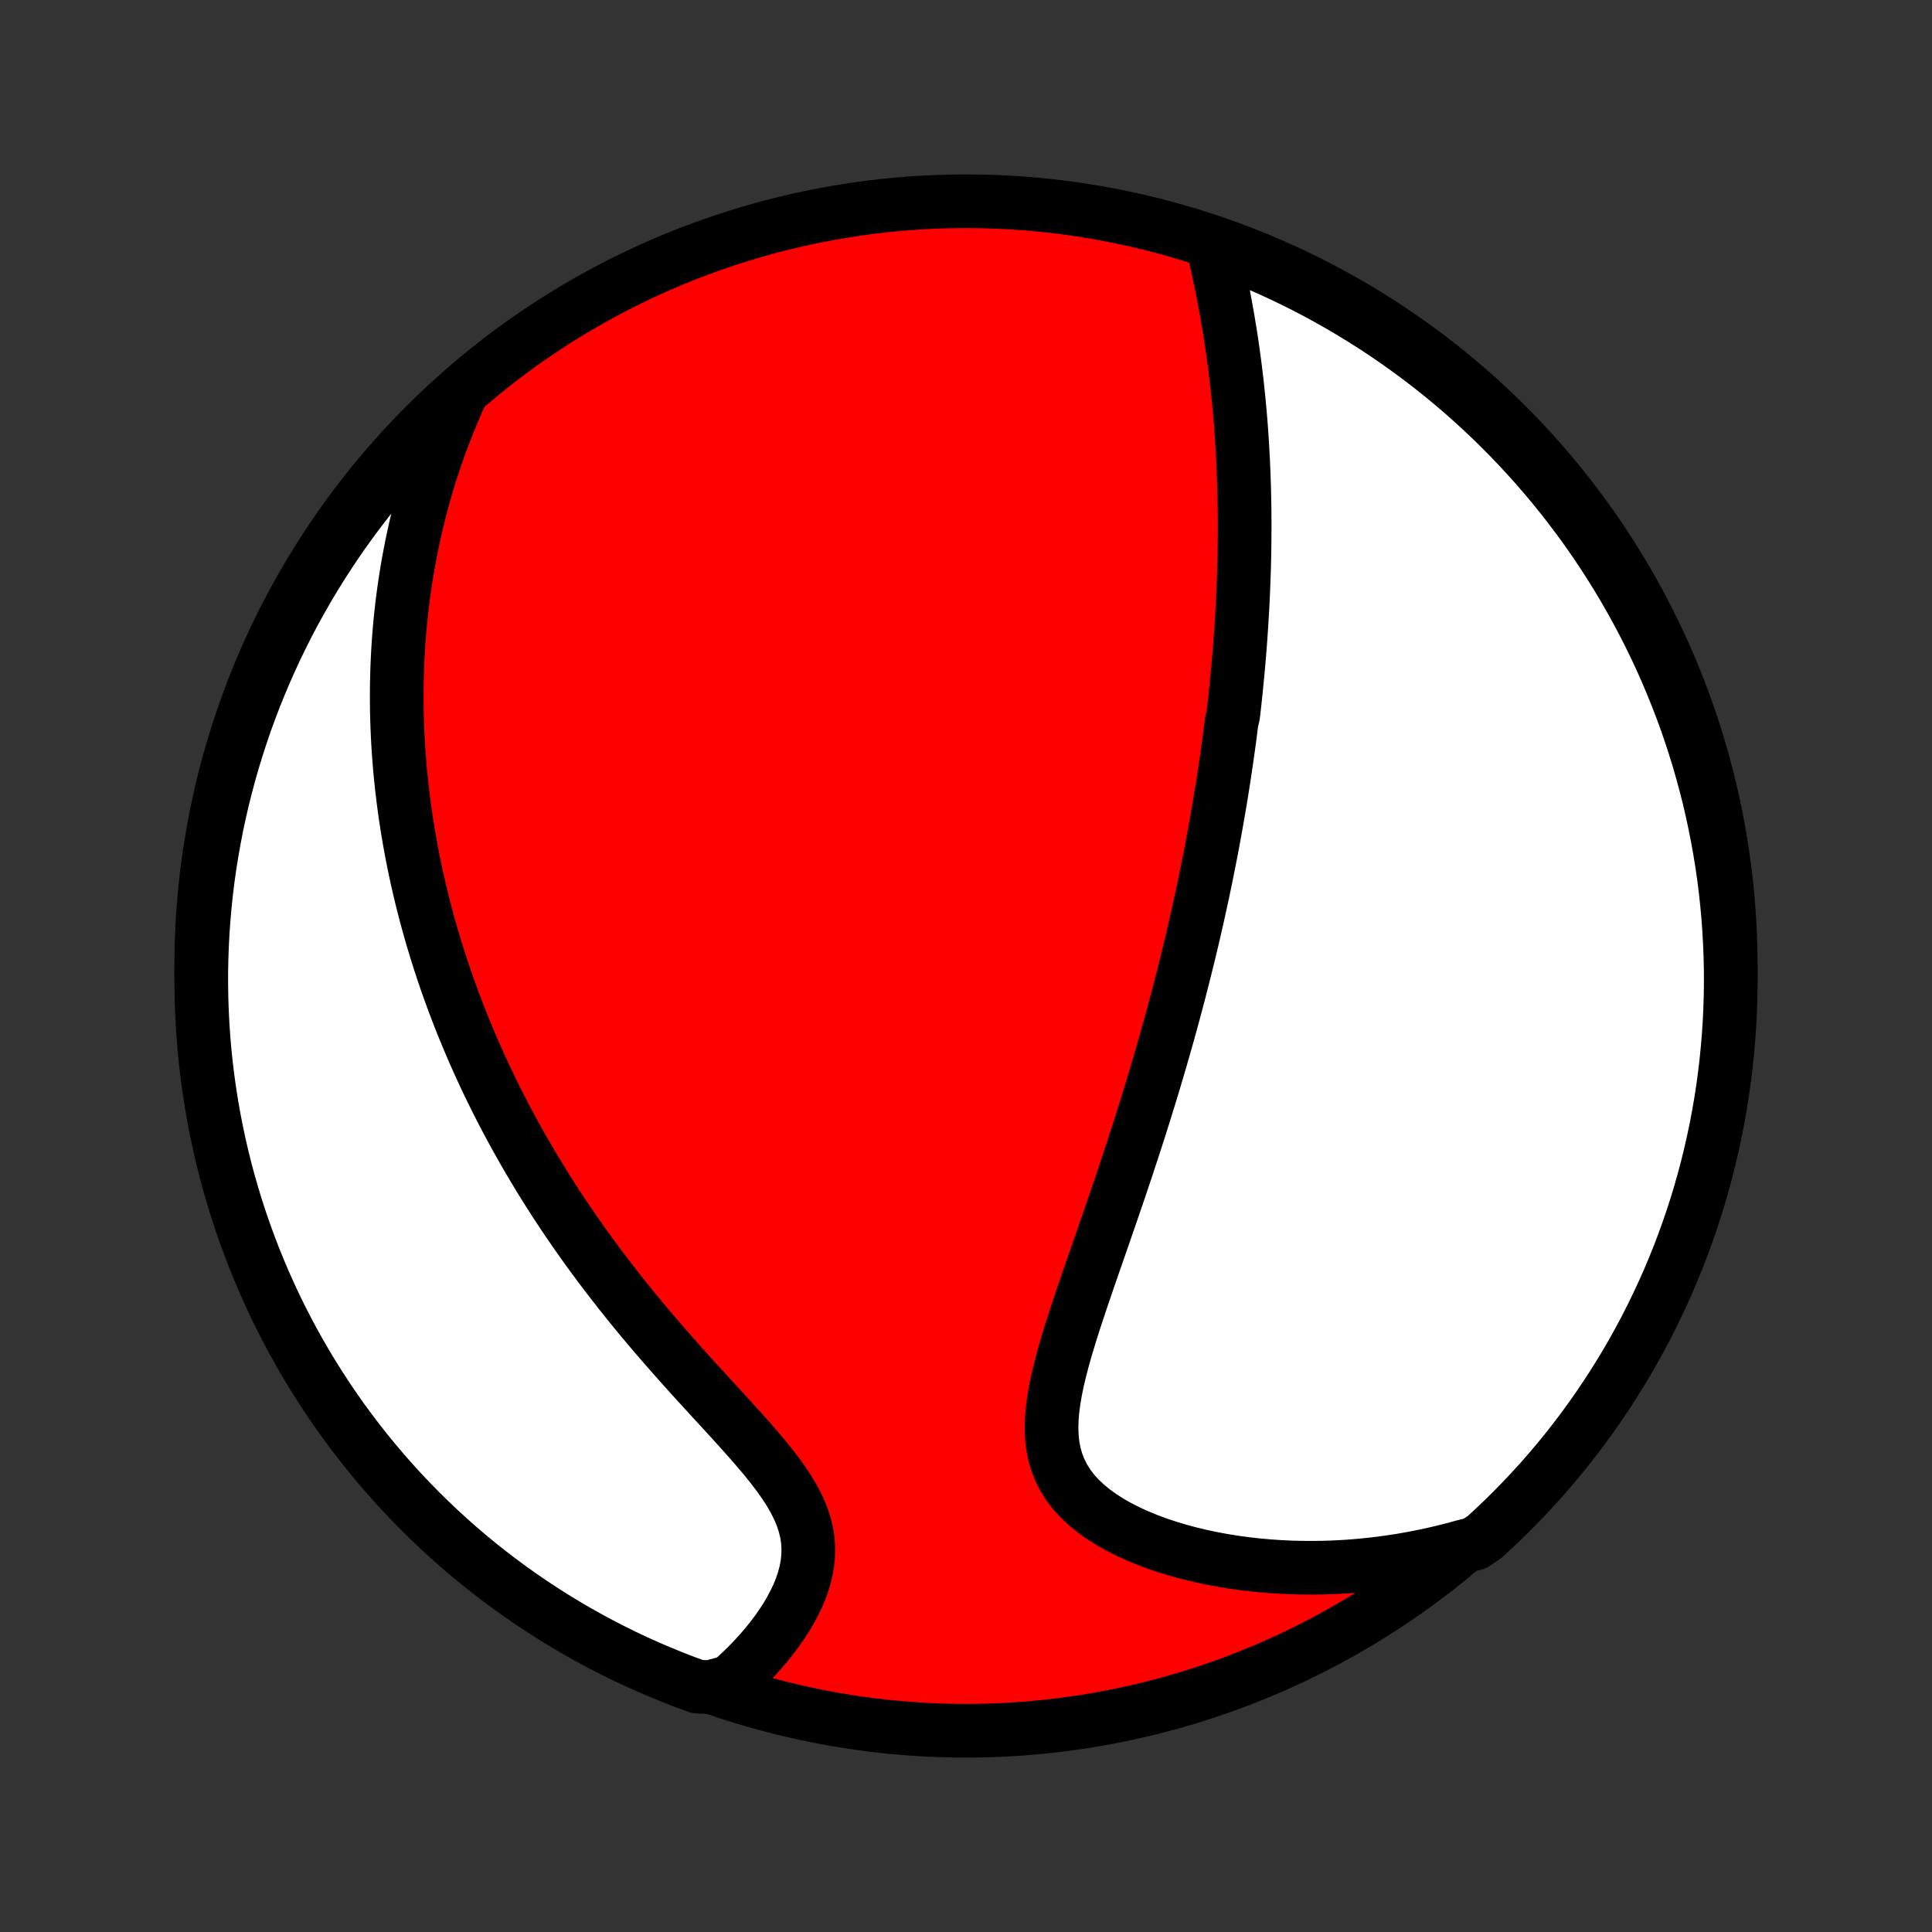 <?xml version="1.0" encoding="utf-8" standalone="no"?>
<!DOCTYPE svg PUBLIC "-//W3C//DTD SVG 1.1//EN"
  "http://www.w3.org/Graphics/SVG/1.1/DTD/svg11.dtd">
<!-- Created with matplotlib (http://matplotlib.org/) -->
<svg height="72pt" version="1.1" viewBox="0 0 72 72" width="72pt" xmlns="http://www.w3.org/2000/svg" xmlns:xlink="http://www.w3.org/1999/xlink">
 <rect x="0" y="0" width="72" height="72" fill="#333333" stroke="none"/>
 <defs>
  <style type="text/css">
*{stroke-linecap:butt;stroke-linejoin:round;}
  </style>
 </defs>
 <g id="figure_1">
  <g id="patch_1">
   <path d="
M0 72
L72 72
L72 0
L0 0
z
" style="fill:none;"/>
  </g>
  <g id="axes_1">
   <g id="PatchCollection_1">
    <defs>
     <path d="
M36 -7.5
C43.558 -7.5 50.808 -10.503 56.153 -15.848
C61.497 -21.192 64.5 -28.442 64.5 -36
C64.5 -43.558 61.497 -50.808 56.153 -56.153
C50.808 -61.497 43.558 -64.5 36 -64.5
C28.442 -64.5 21.192 -61.497 15.848 -56.153
C10.503 -50.808 7.5 -43.558 7.5 -36
C7.5 -28.442 10.503 -21.192 15.848 -15.848
C21.192 -10.503 28.442 -7.5 36 -7.5
z
" id="C0_0_a811fe30f3"/>
     <path d="
M45.195 -62.85
L45.266 -62.545
L45.336 -62.239
L45.403 -61.933
L45.468 -61.627
L45.531 -61.321
L45.592 -61.015
L45.65 -60.709
L45.705 -60.404
L45.759 -60.1
L45.809 -59.797
L45.858 -59.495
L45.904 -59.194
L45.947 -58.894
L45.988 -58.595
L46.027 -58.298
L46.063 -58.002
L46.097 -57.707
L46.129 -57.414
L46.159 -57.123
L46.187 -56.833
L46.212 -56.545
L46.236 -56.258
L46.258 -55.973
L46.277 -55.69
L46.295 -55.408
L46.311 -55.127
L46.326 -54.849
L46.338 -54.572
L46.349 -54.296
L46.359 -54.022
L46.367 -53.75
L46.373 -53.479
L46.378 -53.21
L46.382 -52.942
L46.384 -52.675
L46.385 -52.41
L46.384 -52.146
L46.382 -51.883
L46.379 -51.622
L46.375 -51.362
L46.369 -51.103
L46.363 -50.845
L46.355 -50.588
L46.346 -50.332
L46.336 -50.077
L46.325 -49.823
L46.313 -49.57
L46.3 -49.318
L46.285 -49.066
L46.27 -48.815
L46.254 -48.565
L46.237 -48.316
L46.219 -48.067
L46.2 -47.818
L46.18 -47.57
L46.159 -47.322
L46.137 -47.075
L46.114 -46.828
L46.09 -46.581
L46.066 -46.334
L46.04 -46.088
L46.014 -45.841
L45.986 -45.594
L45.958 -45.348
L45.898 -45.101
L45.867 -44.854
L45.836 -44.607
L45.803 -44.36
L45.769 -44.112
L45.734 -43.864
L45.698 -43.615
L45.661 -43.366
L45.624 -43.116
L45.585 -42.865
L45.545 -42.614
L45.505 -42.362
L45.463 -42.109
L45.42 -41.856
L45.376 -41.601
L45.331 -41.346
L45.285 -41.089
L45.238 -40.831
L45.19 -40.572
L45.141 -40.312
L45.09 -40.05
L45.038 -39.787
L44.985 -39.522
L44.931 -39.256
L44.875 -38.989
L44.819 -38.719
L44.76 -38.449
L44.701 -38.176
L44.64 -37.901
L44.578 -37.625
L44.514 -37.347
L44.449 -37.066
L44.382 -36.784
L44.314 -36.499
L44.244 -36.213
L44.172 -35.924
L44.099 -35.633
L44.024 -35.339
L43.948 -35.043
L43.87 -34.745
L43.79 -34.444
L43.708 -34.141
L43.624 -33.835
L43.539 -33.526
L43.451 -33.215
L43.362 -32.901
L43.271 -32.584
L43.177 -32.265
L43.082 -31.942
L42.985 -31.618
L42.886 -31.29
L42.784 -30.959
L42.681 -30.626
L42.575 -30.29
L42.468 -29.951
L42.358 -29.61
L42.247 -29.266
L42.133 -28.919
L42.018 -28.569
L41.901 -28.218
L41.782 -27.863
L41.661 -27.506
L41.538 -27.147
L41.414 -26.786
L41.289 -26.423
L41.163 -26.058
L41.036 -25.692
L40.908 -25.323
L40.779 -24.954
L40.651 -24.583
L40.523 -24.212
L40.395 -23.84
L40.27 -23.468
L40.146 -23.095
L40.024 -22.723
L39.906 -22.352
L39.793 -21.982
L39.684 -21.613
L39.583 -21.246
L39.489 -20.882
L39.404 -20.521
L39.331 -20.163
L39.271 -19.81
L39.225 -19.461
L39.197 -19.118
L39.187 -18.782
L39.199 -18.452
L39.234 -18.131
L39.294 -17.818
L39.381 -17.515
L39.495 -17.221
L39.637 -16.939
L39.808 -16.667
L40.005 -16.407
L40.23 -16.159
L40.479 -15.923
L40.752 -15.699
L41.046 -15.488
L41.359 -15.288
L41.69 -15.101
L42.036 -14.925
L42.396 -14.761
L42.768 -14.608
L43.15 -14.466
L43.54 -14.336
L43.938 -14.217
L44.342 -14.108
L44.752 -14.01
L45.165 -13.923
L45.582 -13.845
L46.001 -13.778
L46.421 -13.721
L46.843 -13.673
L47.265 -13.635
L47.687 -13.606
L48.108 -13.586
L48.529 -13.576
L48.947 -13.574
L49.364 -13.58
L49.779 -13.595
L50.192 -13.618
L50.602 -13.65
L51.009 -13.689
L51.413 -13.735
L51.814 -13.79
L52.212 -13.851
L52.605 -13.92
L52.996 -13.996
L53.383 -14.078
L53.765 -14.167
L54.144 -14.263
L54.519 -14.365
L54.961 -14.473
L55.329 -14.722
L55.692 -15.057
L56.048 -15.397
L56.399 -15.744
L56.743 -16.097
L57.081 -16.456
L57.413 -16.821
L57.738 -17.192
L58.056 -17.568
L58.368 -17.951
L58.672 -18.338
L58.97 -18.731
L59.261 -19.13
L59.545 -19.533
L59.822 -19.942
L60.091 -20.355
L60.353 -20.773
L60.608 -21.196
L60.855 -21.623
L61.095 -22.055
L61.327 -22.491
L61.551 -22.931
L61.767 -23.375
L61.976 -23.823
L62.177 -24.274
L62.369 -24.729
L62.554 -25.188
L62.731 -25.65
L62.899 -26.115
L63.059 -26.583
L63.211 -27.053
L63.355 -27.527
L63.49 -28.003
L63.618 -28.482
L63.736 -28.963
L63.846 -29.446
L63.948 -29.931
L64.041 -30.418
L64.126 -30.907
L64.202 -31.397
L64.269 -31.888
L64.328 -32.381
L64.378 -32.875
L64.42 -33.37
L64.453 -33.865
L64.477 -34.362
L64.493 -34.859
L64.5 -35.356
L64.498 -35.853
L64.487 -36.351
L64.468 -36.848
L64.44 -37.345
L64.404 -37.842
L64.359 -38.338
L64.305 -38.833
L64.243 -39.328
L64.172 -39.821
L64.092 -40.313
L64.004 -40.804
L63.907 -41.294
L63.802 -41.782
L63.689 -42.268
L63.566 -42.752
L63.436 -43.234
L63.297 -43.715
L63.15 -44.192
L62.995 -44.667
L62.831 -45.14
L62.659 -45.609
L62.479 -46.076
L62.291 -46.54
L62.095 -47.001
L61.892 -47.458
L61.68 -47.911
L61.46 -48.361
L61.233 -48.808
L60.998 -49.25
L60.755 -49.688
L60.505 -50.123
L60.247 -50.553
L59.982 -50.978
L59.709 -51.399
L59.43 -51.815
L59.143 -52.227
L58.849 -52.633
L58.548 -53.034
L58.241 -53.431
L57.926 -53.821
L57.605 -54.207
L57.278 -54.587
L56.943 -54.961
L56.603 -55.329
L56.256 -55.692
L55.903 -56.048
L55.544 -56.399
L55.179 -56.743
L54.808 -57.081
L54.432 -57.413
L54.05 -57.738
L53.662 -58.056
L53.269 -58.368
L52.87 -58.672
L52.467 -58.97
L52.059 -59.261
L51.645 -59.545
L51.227 -59.822
L50.804 -60.091
L50.377 -60.353
L49.945 -60.608
L49.509 -60.855
L49.069 -61.095
L48.625 -61.327
L48.178 -61.551
L47.726 -61.767
L47.271 -61.976
L46.812 -62.177
L46.35 -62.369
L45.885 -62.554
z
" id="C0_1_38e8a7d538"/>
     <path d="
M17.181 -57.331
L17.024 -56.981
L16.874 -56.633
L16.731 -56.287
L16.595 -55.944
L16.465 -55.602
L16.341 -55.263
L16.224 -54.926
L16.112 -54.591
L16.006 -54.259
L15.906 -53.929
L15.811 -53.601
L15.721 -53.275
L15.636 -52.951
L15.556 -52.63
L15.481 -52.311
L15.411 -51.994
L15.345 -51.679
L15.283 -51.366
L15.225 -51.056
L15.171 -50.747
L15.122 -50.44
L15.076 -50.135
L15.034 -49.832
L14.995 -49.53
L14.96 -49.23
L14.928 -48.932
L14.9 -48.636
L14.875 -48.341
L14.853 -48.048
L14.835 -47.756
L14.819 -47.465
L14.806 -47.176
L14.797 -46.888
L14.79 -46.602
L14.786 -46.316
L14.785 -46.032
L14.786 -45.748
L14.79 -45.465
L14.797 -45.184
L14.807 -44.903
L14.819 -44.623
L14.833 -44.344
L14.85 -44.065
L14.87 -43.787
L14.892 -43.51
L14.916 -43.233
L14.944 -42.956
L14.973 -42.68
L15.005 -42.404
L15.039 -42.128
L15.076 -41.852
L15.115 -41.577
L15.157 -41.301
L15.201 -41.026
L15.248 -40.75
L15.297 -40.475
L15.348 -40.199
L15.402 -39.923
L15.459 -39.646
L15.518 -39.37
L15.58 -39.092
L15.644 -38.815
L15.711 -38.537
L15.781 -38.258
L15.853 -37.978
L15.928 -37.698
L16.006 -37.417
L16.086 -37.136
L16.17 -36.853
L16.256 -36.57
L16.345 -36.286
L16.438 -36
L16.533 -35.714
L16.631 -35.426
L16.733 -35.138
L16.838 -34.848
L16.946 -34.557
L17.057 -34.265
L17.172 -33.971
L17.291 -33.676
L17.413 -33.38
L17.539 -33.082
L17.668 -32.782
L17.801 -32.482
L17.938 -32.18
L18.079 -31.876
L18.224 -31.571
L18.374 -31.264
L18.527 -30.955
L18.685 -30.645
L18.847 -30.334
L19.014 -30.021
L19.185 -29.706
L19.361 -29.39
L19.541 -29.072
L19.727 -28.753
L19.917 -28.432
L20.112 -28.11
L20.312 -27.786
L20.517 -27.462
L20.727 -27.135
L20.943 -26.808
L21.164 -26.479
L21.39 -26.149
L21.621 -25.819
L21.857 -25.487
L22.099 -25.155
L22.346 -24.822
L22.598 -24.488
L22.855 -24.155
L23.117 -23.82
L23.384 -23.486
L23.655 -23.152
L23.931 -22.818
L24.212 -22.484
L24.496 -22.151
L24.784 -21.818
L25.075 -21.487
L25.369 -21.156
L25.664 -20.826
L25.962 -20.498
L26.26 -20.172
L26.558 -19.847
L26.854 -19.524
L27.149 -19.203
L27.44 -18.883
L27.726 -18.566
L28.005 -18.251
L28.276 -17.937
L28.537 -17.626
L28.785 -17.317
L29.018 -17.009
L29.235 -16.703
L29.432 -16.398
L29.608 -16.094
L29.76 -15.791
L29.886 -15.49
L29.987 -15.189
L30.06 -14.889
L30.106 -14.59
L30.124 -14.292
L30.117 -13.995
L30.085 -13.701
L30.029 -13.408
L29.951 -13.118
L29.854 -12.831
L29.738 -12.547
L29.605 -12.268
L29.458 -11.992
L29.298 -11.722
L29.125 -11.456
L28.942 -11.195
L28.749 -10.94
L28.548 -10.691
L28.34 -10.448
L28.125 -10.211
L27.903 -9.98
L27.677 -9.756
L27.445 -9.538
L27.21 -9.327
L26.454 -9.123
L25.986 -9.146
L25.522 -9.317
L25.061 -9.496
L24.604 -9.683
L24.15 -9.878
L23.699 -10.081
L23.252 -10.291
L22.809 -10.51
L22.37 -10.736
L21.936 -10.97
L21.505 -11.212
L21.079 -11.461
L20.658 -11.718
L20.241 -11.982
L19.829 -12.254
L19.422 -12.532
L19.02 -12.818
L18.623 -13.111
L18.231 -13.411
L17.845 -13.717
L17.464 -14.031
L17.089 -14.351
L16.72 -14.678
L16.357 -15.011
L15.999 -15.351
L15.648 -15.697
L15.303 -16.049
L14.964 -16.407
L14.632 -16.771
L14.306 -17.141
L13.987 -17.517
L13.674 -17.899
L13.368 -18.286
L13.069 -18.678
L12.777 -19.076
L12.493 -19.478
L12.215 -19.886
L11.945 -20.299
L11.682 -20.716
L11.426 -21.139
L11.178 -21.565
L10.937 -21.996
L10.704 -22.432
L10.479 -22.871
L10.261 -23.314
L10.052 -23.762
L9.85 -24.213
L9.656 -24.668
L9.47 -25.126
L9.293 -25.587
L9.123 -26.052
L8.962 -26.519
L8.809 -26.99
L8.664 -27.463
L8.527 -27.939
L8.399 -28.417
L8.279 -28.898
L8.168 -29.381
L8.065 -29.866
L7.971 -30.352
L7.885 -30.84
L7.808 -31.331
L7.739 -31.822
L7.679 -32.315
L7.628 -32.808
L7.585 -33.303
L7.551 -33.799
L7.526 -34.295
L7.509 -34.792
L7.501 -35.289
L7.501 -35.786
L7.511 -36.283
L7.529 -36.781
L7.555 -37.278
L7.591 -37.775
L7.635 -38.271
L7.687 -38.766
L7.748 -39.261
L7.818 -39.755
L7.897 -40.247
L7.984 -40.738
L8.079 -41.228
L8.183 -41.716
L8.296 -42.203
L8.417 -42.687
L8.546 -43.17
L8.684 -43.65
L8.83 -44.128
L8.984 -44.603
L9.146 -45.076
L9.317 -45.546
L9.496 -46.014
L9.683 -46.478
L9.878 -46.939
L10.081 -47.396
L10.291 -47.85
L10.51 -48.301
L10.736 -48.748
L10.97 -49.191
L11.212 -49.63
L11.461 -50.064
L11.718 -50.495
L11.982 -50.921
L12.254 -51.342
L12.532 -51.759
L12.818 -52.171
L13.111 -52.578
L13.411 -52.98
L13.717 -53.377
L14.031 -53.769
L14.351 -54.155
L14.678 -54.536
L15.011 -54.911
L15.351 -55.28
L15.697 -55.643
L16.049 -56.001
L16.407 -56.352
L16.771 -56.697
z
" id="C0_2_6fbe77ae05"/>
    </defs>
    <g clip-path="url(#p1bffca34e9)">
     <use style="fill:#ff0000;stroke:#000000;stroke-width:2.0;" x="0.0" xlink:href="#C0_0_a811fe30f3" y="72.0"/>
    </g>
    <g clip-path="url(#p1bffca34e9)">
     <use style="fill:#ffffff;stroke:#000000;stroke-width:2.0;" x="0.0" xlink:href="#C0_1_38e8a7d538" y="72.0"/>
    </g>
    <g clip-path="url(#p1bffca34e9)">
     <use style="fill:#ffffff;stroke:#000000;stroke-width:2.0;" x="0.0" xlink:href="#C0_2_6fbe77ae05" y="72.0"/>
    </g>
   </g>
  </g>
 </g>
 <defs>
  <clipPath id="p1bffca34e9">
   <rect height="72.0" width="72.0" x="0.0" y="0.0"/>
  </clipPath>
 </defs>
</svg>
